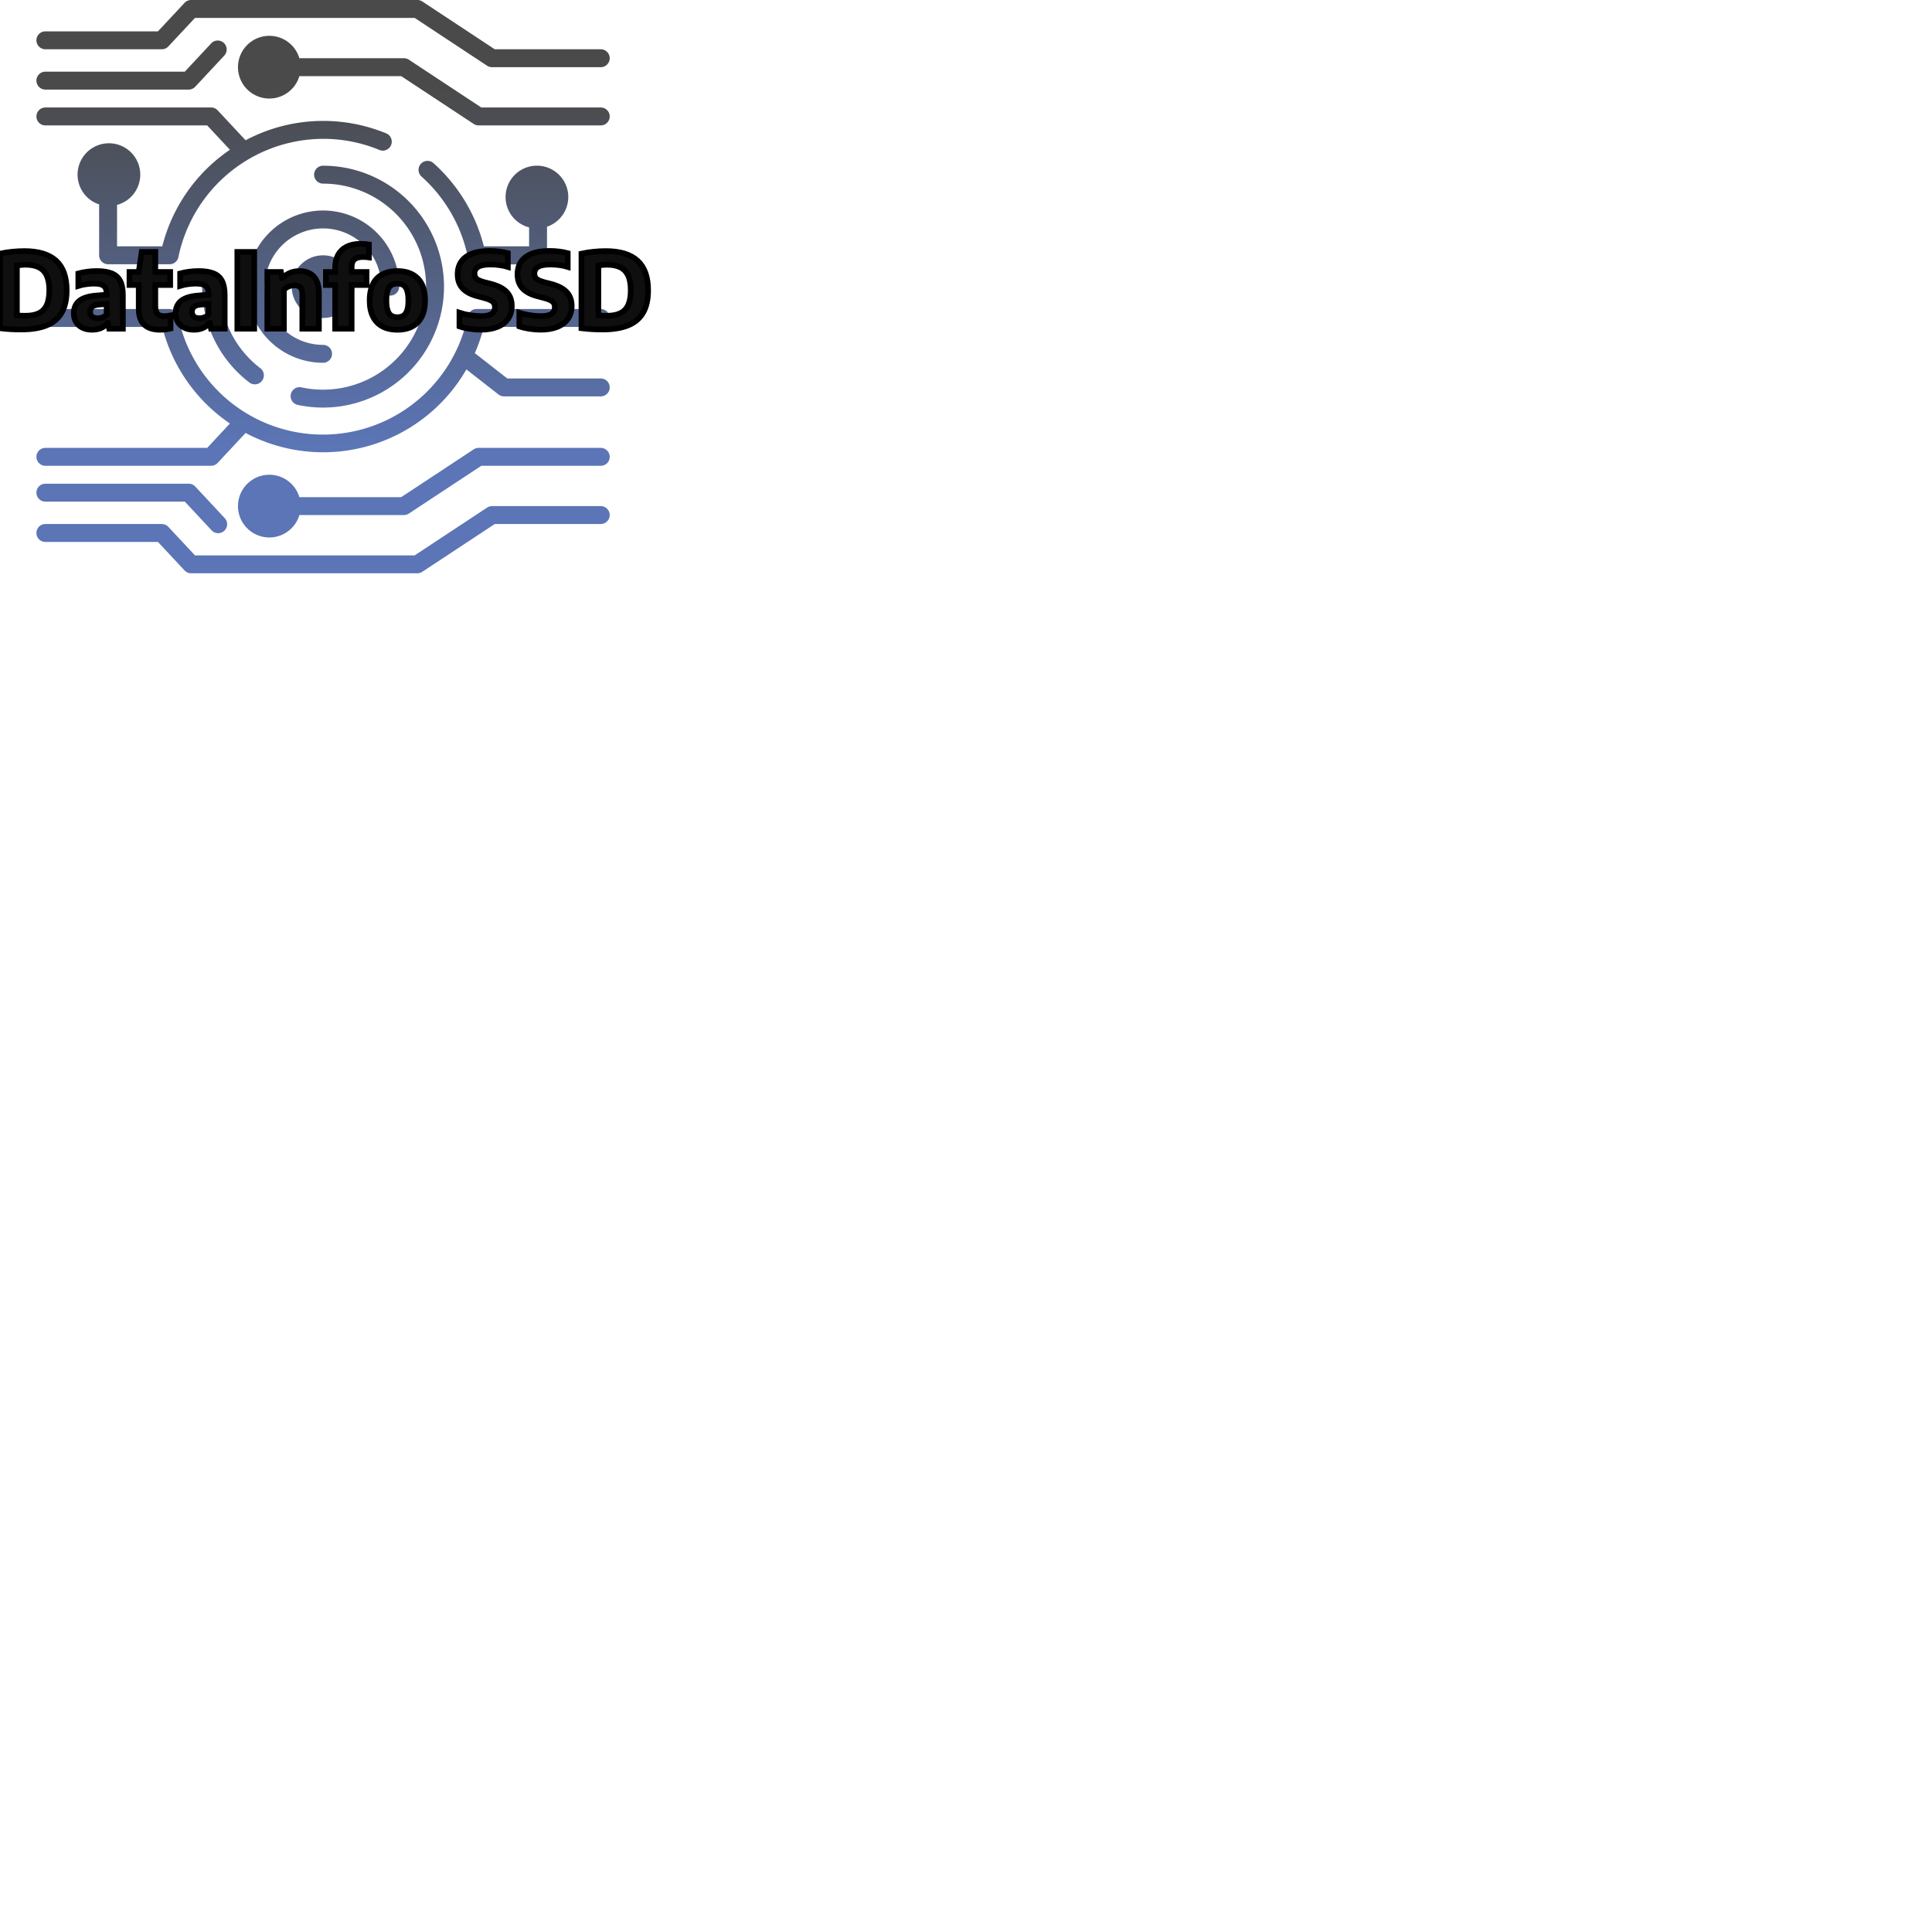 <svg xmlns="http://www.w3.org/2000/svg" version="1.1" xmlns:xlink="http://www.w3.org/1999/xlink" xmlns:svgjs="http://svgjs.com/svgjs" width="1000" height="1000" overflow="visible"><g class="overview-logo-color" opacity="1"><defs id="SvgjsDefs1036"><linearGradient id="SvgjsLinearGradientk8BRWHQCK" gradientUnits="userSpaceOnUse" x1="64" y1="128" x2="64" y2="-0"><stop id="SvgjsStop1039" stop-color="#5b75b6" offset="0.218"></stop><stop id="SvgjsStop1040" stop-color="#4a4a4a" offset="0.845"></stop></linearGradient></defs><g id="SvgjsG1037" transform="scale(0.989)" opacity="1"><g id="SvgjsG1041" class="6zngJAtBA" transform="translate(19.065, 0) scale(2.344)" light-content="false" non-strokable="false" fill="url(#SvgjsLinearGradientk8BRWHQCK)"><path d="M126 73a2 2 0 0 0 0-4H98.3a2 2 0 0 0-2 1.6 33 33 0 0 1-64.68 0 2 2 0 0 0-2-1.6H2a2 2 0 0 0 0 4h26.1a37 37 0 0 0 15.1 21.56L38.13 100H2a2 2 0 0 0 0 4h37a2 2 0 0 0 1.46-.64l6.24-6.69A36.91 36.91 0 0 0 96 82.48l7.17 5.6a2 2 0 0 0 1.23.42H126a2 2 0 0 0 0-4h-20.87L98 78.94l-.12-.08a36.61 36.61 0 0 0 2-5.87z"></path><path d="M41 64a2 2 0 0 0-4 0 26.78 26.78 0 0 0 10.53 21.39A2 2 0 0 0 50 82.21 22.81 22.81 0 0 1 41 64zm23-27a2 2 0 0 0 0 4 23 23 0 0 1 0 46 22.65 22.65 0 0 1-4.82-.51 2 2 0 0 0-.85 3.91A26.68 26.68 0 0 0 64 91a27 27 0 0 0 0-54z"></path><path d="M64 81a2 2 0 0 0 0-4 13 13 0 1 1 13-13 2 2 0 0 0 4 0 17 17 0 1 0-17 17zm35.9-26a37.19 37.19 0 0 0-11.24-18.57 2 2 0 0 0-2.67 3 33.11 33.11 0 0 1 10.34 18 2 2 0 0 0 2 1.6H112a2 2 0 0 0 2-2v-6.41a7 7 0 1 0-4 .15V55z"></path><circle cx="64" cy="64" r="7"></circle><path d="M2 11h26a2 2 0 0 0 1.46-.64L35.4 4h49.05l16.17 10.67a2 2 0 0 0 1.1.33H126a2 2 0 0 0 0-4h-23.67L86.16.33A2 2 0 0 0 85.05 0H34.53a2 2 0 0 0-1.46.64L27.13 7H2a2 2 0 0 0 0 4z"></path><path d="M2 20h32a2 2 0 0 0 1.46-.64l6.53-7a2 2 0 0 0-2.92-2.73L33.13 16H2a2 2 0 0 0 0 4zm0 8h36.13l5.07 5.44A37 37 0 0 0 28.1 55H18v-9.25a7 7 0 1 0-4-.11V57a2 2 0 0 0 2 2h13.7a2 2 0 0 0 2-1.6A33.1 33.1 0 0 1 64 31a32.72 32.72 0 0 1 12.57 2.48 2 2 0 1 0 1.53-3.7 36.91 36.91 0 0 0-31.4 1.54l-6.24-6.69A2 2 0 0 0 39 24H2a2 2 0 0 0 0 4zm124-4H99.33L83.16 13.33a2 2 0 0 0-1.1-.33H58.71a7 7 0 1 0 0 4h22.74l16.18 10.67a2 2 0 0 0 1.1.33H126a2 2 0 0 0 0-4zm0 89h-24.27a2 2 0 0 0-1.1.33L84.45 124H35.4l-5.94-6.36A2 2 0 0 0 28 117H2a2 2 0 0 0 0 4h25.13l5.94 6.36a2 2 0 0 0 1.46.64h50.52a2 2 0 0 0 1.1-.33L102.33 117H126a2 2 0 0 0 0-4z"></path><path d="M2 112h31.13l5.94 6.36a2 2 0 1 0 2.93-2.72l-6.53-7A2 2 0 0 0 34 108H2a2 2 0 0 0 0 4zm124-12H98.73a2 2 0 0 0-1.1.33L81.45 111H58.71a7 7 0 1 0 0 4h23.34a2 2 0 0 0 1.1-.33L99.33 104H126a2 2 0 0 0 0-4z"></path></g><g id="SvgjsG1042" class="text" transform="translate(168.92, 172.037) scale(1)" stroke="#000000" stroke-width="2.955px" light-content="false" fill="#0f0f0f"><path d="M-168.92 -0.24C-165.43 0.19 -161.76 0.41 -157.92 0.41C-152.53 0.41 -148.07 -0.3 -144.56 -1.72C-141.05 -3.15 -138.41 -5.37 -136.66 -8.39C-134.9 -11.42 -134.02 -15.32 -134.02 -20.1C-134.02 -27.07 -135.87 -32.23 -139.56 -35.59C-143.26 -38.95 -148.79 -40.63 -156.16 -40.63C-158.28 -40.63 -160.46 -40.51 -162.72 -40.28C-164.97 -40.04 -167.04 -39.72 -168.92 -39.3ZM-148.58 -8.12C-150.41 -7.23 -152.75 -6.79 -155.62 -6.79C-157.43 -6.79 -158.91 -6.85 -160.07 -6.98L-160.07 -33.08C-158.49 -33.35 -156.99 -33.49 -155.56 -33.49C-152.75 -33.49 -150.44 -33.04 -148.61 -32.13C-146.78 -31.23 -145.41 -29.79 -144.49 -27.83C-143.58 -25.86 -143.12 -23.29 -143.12 -20.13C-143.12 -16.92 -143.57 -14.34 -144.48 -12.39C-145.39 -10.43 -146.75 -9.01 -148.58 -8.12Z M-110.48 -28.98C-112.47 -29.78 -115.08 -30.18 -118.32 -30.18C-119.88 -30.18 -121.52 -30.07 -123.24 -29.85C-124.96 -29.63 -126.53 -29.32 -127.94 -28.93L-127.94 -22.41C-126.65 -22.81 -125.29 -23.1 -123.85 -23.3C-122.41 -23.5 -121.09 -23.6 -119.87 -23.6C-118.19 -23.6 -116.86 -23.43 -115.89 -23.1C-114.92 -22.76 -114.22 -22.21 -113.78 -21.43C-113.33 -20.65 -113.11 -19.57 -113.11 -18.2L-113.11 -17.82L-117.94 -17.41C-122.22 -17.14 -125.35 -16.22 -127.33 -14.67C-129.31 -13.11 -130.3 -10.91 -130.3 -8.07C-130.3 -6.35 -129.92 -4.84 -129.15 -3.54C-128.38 -2.25 -127.27 -1.24 -125.82 -0.53C-124.37 0.19 -122.65 0.54 -120.66 0.54C-118.99 0.54 -117.48 0.26 -116.12 -0.31C-114.77 -0.88 -113.65 -1.76 -112.78 -2.93L-112.38 -2.93L-111.78 0L-104.61 0L-104.61 -17.65C-104.61 -20.77 -105.09 -23.24 -106.05 -25.06C-107.01 -26.88 -108.48 -28.18 -110.48 -28.98ZM-115.31 -5.93C-116.12 -5.64 -116.96 -5.49 -117.81 -5.49C-119.09 -5.49 -120.07 -5.78 -120.74 -6.36C-121.41 -6.93 -121.75 -7.78 -121.75 -8.88C-121.75 -10 -121.38 -10.88 -120.63 -11.5C-119.89 -12.13 -118.7 -12.5 -117.08 -12.63L-113.11 -12.93L-113.11 -7.36C-113.76 -6.71 -114.49 -6.23 -115.31 -5.93Z M-79.68 -6.95C-81 -6.72 -82.04 -6.6 -82.8 -6.6C-83.96 -6.6 -84.89 -6.77 -85.58 -7.1C-86.28 -7.44 -86.8 -7.99 -87.13 -8.77C-87.47 -9.55 -87.63 -10.61 -87.63 -11.95L-87.63 -22.87L-79.84 -22.87L-79.84 -29.71L-87.63 -29.71L-87.63 -40.2L-94.75 -40.2L-96.32 -29.71L-101.16 -29.71L-101.16 -22.87L-96.32 -22.87L-96.32 -10.59C-96.32 -6.79 -95.38 -3.98 -93.49 -2.17C-91.59 -0.36 -88.82 0.54 -85.16 0.54C-83.33 0.54 -81.5 0.33 -79.68 -0.08Z M-57.19 -28.98C-59.18 -29.78 -61.79 -30.18 -65.04 -30.18C-66.59 -30.18 -68.23 -30.07 -69.95 -29.85C-71.67 -29.63 -73.24 -29.32 -74.65 -28.93L-74.65 -22.41C-73.36 -22.81 -72 -23.1 -70.56 -23.3C-69.12 -23.5 -67.8 -23.6 -66.58 -23.6C-64.9 -23.6 -63.57 -23.43 -62.6 -23.1C-61.64 -22.76 -60.93 -22.21 -60.49 -21.43C-60.04 -20.65 -59.82 -19.57 -59.82 -18.2L-59.82 -17.82L-64.66 -17.41C-68.93 -17.14 -72.06 -16.22 -74.04 -14.67C-76.02 -13.11 -77.01 -10.91 -77.01 -8.07C-77.01 -6.35 -76.63 -4.84 -75.86 -3.54C-75.09 -2.25 -73.98 -1.24 -72.53 -0.53C-71.08 0.19 -69.36 0.54 -67.37 0.54C-65.71 0.54 -64.19 0.26 -62.84 -0.31C-61.48 -0.88 -60.36 -1.76 -59.49 -2.93L-59.09 -2.93L-58.49 0L-51.32 0L-51.32 -17.65C-51.32 -20.77 -51.8 -23.24 -52.76 -25.06C-53.72 -26.88 -55.19 -28.18 -57.19 -28.98ZM-62.02 -5.93C-62.84 -5.64 -63.67 -5.49 -64.52 -5.49C-65.81 -5.49 -66.78 -5.78 -67.45 -6.36C-68.12 -6.93 -68.46 -7.78 -68.46 -8.88C-68.46 -10 -68.09 -10.88 -67.34 -11.5C-66.6 -12.13 -65.42 -12.5 -63.79 -12.63L-59.82 -12.93L-59.82 -7.36C-60.47 -6.71 -61.21 -6.23 -62.02 -5.93Z M-44.72 0L-35.87 0L-35.87 -40.2L-44.72 -40.2Z M-29.02 -29.71L-29.02 0L-20.33 0L-20.33 -20.26C-19.7 -21.06 -18.89 -21.66 -17.91 -22.08C-16.93 -22.5 -15.93 -22.71 -14.9 -22.71C-13.52 -22.71 -12.48 -22.35 -11.77 -21.63C-11.07 -20.92 -10.71 -19.7 -10.71 -17.98L-10.71 0L-2.02 0L-2.02 -18.5C-2.02 -22.52 -2.93 -25.47 -4.74 -27.35C-6.55 -29.23 -9.02 -30.18 -12.15 -30.18C-13.91 -30.18 -15.53 -29.88 -17.02 -29.28C-18.5 -28.68 -19.79 -27.82 -20.87 -26.7L-21.28 -26.7L-21.88 -29.71Z M16.55 -36.27C17.51 -37.11 19.04 -37.54 21.14 -37.54C22.19 -37.54 23.2 -37.46 24.16 -37.32L24.16 -44.11C22.75 -44.33 21.3 -44.43 19.81 -44.43C16.95 -44.43 14.53 -43.94 12.53 -42.94C10.54 -41.94 9.04 -40.51 8.01 -38.64C6.99 -36.76 6.48 -34.5 6.48 -31.86L6.48 -29.71L1.64 -29.71L1.64 -22.87L6.48 -22.87L6.48 0L15.11 0L15.11 -22.87L22.91 -22.87L22.91 -29.71L15.11 -29.71L15.11 -32.27C15.11 -34.1 15.59 -35.43 16.55 -36.27Z M31.29 -1.14C33.45 0 36.04 0.57 39.04 0.57C42.05 0.57 44.63 0 46.8 -1.14C48.96 -2.28 50.63 -4 51.79 -6.3C52.96 -8.6 53.55 -11.44 53.55 -14.83C53.55 -19.88 52.28 -23.7 49.76 -26.29C47.23 -28.88 43.66 -30.18 39.04 -30.18C34.41 -30.18 30.83 -28.89 28.31 -26.3C25.8 -23.72 24.54 -19.88 24.54 -14.78C24.54 -11.41 25.12 -8.58 26.29 -6.29C27.46 -4 29.13 -2.28 31.29 -1.14ZM42.22 -6.84C41.39 -6.3 40.33 -6.03 39.04 -6.03C37.76 -6.03 36.7 -6.3 35.87 -6.84C35.03 -7.39 34.39 -8.31 33.95 -9.6C33.51 -10.9 33.29 -12.65 33.29 -14.86C33.29 -17.05 33.51 -18.78 33.95 -20.06C34.39 -21.33 35.04 -22.24 35.88 -22.79C36.72 -23.33 37.78 -23.6 39.04 -23.6C40.31 -23.6 41.37 -23.33 42.21 -22.79C43.05 -22.24 43.69 -21.32 44.14 -20.02C44.58 -18.71 44.8 -16.96 44.8 -14.75C44.8 -12.58 44.58 -10.85 44.14 -9.57C43.69 -8.3 43.05 -7.39 42.22 -6.84Z M76.92 0.07C78.86 0.37 80.82 0.52 82.77 0.52C86.14 0.52 89.03 0.02 91.45 -0.96C93.87 -1.95 95.72 -3.38 97 -5.24C98.29 -7.11 98.93 -9.32 98.93 -11.87C98.93 -14.95 98.01 -17.43 96.18 -19.31C94.34 -21.19 91.46 -22.62 87.55 -23.6L84.51 -24.36C83.19 -24.73 82.16 -25.11 81.43 -25.5C80.69 -25.9 80.17 -26.37 79.87 -26.92C79.56 -27.46 79.4 -28.14 79.4 -28.95C79.4 -30.44 80.06 -31.58 81.36 -32.39C82.66 -33.19 84.82 -33.6 87.82 -33.6C89.4 -33.6 90.98 -33.49 92.56 -33.27C94.15 -33.05 95.58 -32.75 96.87 -32.35L96.87 -39.55C95.55 -39.91 94.07 -40.19 92.43 -40.4C90.79 -40.61 89.09 -40.71 87.33 -40.71C81.81 -40.71 77.64 -39.65 74.81 -37.52C71.99 -35.39 70.58 -32.38 70.58 -28.49C70.58 -25.45 71.46 -22.98 73.24 -21.09C75.01 -19.2 77.69 -17.81 81.28 -16.92L84.29 -16.13C85.8 -15.74 86.96 -15.32 87.8 -14.9C88.63 -14.47 89.22 -13.97 89.58 -13.4C89.93 -12.83 90.1 -12.12 90.1 -11.27C90.1 -9.73 89.53 -8.57 88.37 -7.78C87.21 -6.99 85.33 -6.6 82.74 -6.6C80.99 -6.6 79.1 -6.76 77.08 -7.08C75.06 -7.39 73.21 -7.82 71.53 -8.37L71.53 -1.2C73.17 -0.65 74.97 -0.23 76.92 0.07Z M108.26 0.07C110.21 0.37 112.16 0.52 114.11 0.52C117.48 0.52 120.38 0.02 122.79 -0.96C125.21 -1.95 127.06 -3.38 128.35 -5.24C129.63 -7.11 130.28 -9.32 130.28 -11.87C130.28 -14.95 129.36 -17.43 127.52 -19.31C125.68 -21.19 122.81 -22.62 118.89 -23.6L115.85 -24.36C114.53 -24.73 113.5 -25.11 112.77 -25.5C112.04 -25.9 111.52 -26.37 111.21 -26.92C110.9 -27.46 110.75 -28.14 110.75 -28.95C110.75 -30.44 111.4 -31.58 112.7 -32.39C114.01 -33.19 116.16 -33.6 119.17 -33.6C120.74 -33.6 122.32 -33.49 123.91 -33.27C125.49 -33.05 126.93 -32.75 128.21 -32.35L128.21 -39.55C126.89 -39.91 125.41 -40.19 123.77 -40.4C122.13 -40.61 120.43 -40.71 118.68 -40.71C113.15 -40.71 108.98 -39.65 106.16 -37.52C103.33 -35.39 101.92 -32.38 101.92 -28.49C101.92 -25.45 102.81 -22.98 104.58 -21.09C106.36 -19.2 109.04 -17.81 112.62 -16.92L115.64 -16.13C117.14 -15.74 118.31 -15.32 119.14 -14.9C119.97 -14.47 120.57 -13.97 120.92 -13.4C121.27 -12.83 121.45 -12.12 121.45 -11.27C121.45 -9.73 120.87 -8.57 119.71 -7.78C118.55 -6.99 116.68 -6.6 114.09 -6.6C112.33 -6.6 110.44 -6.76 108.42 -7.08C106.41 -7.39 104.55 -7.82 102.87 -8.37L102.87 -1.2C104.52 -0.65 106.31 -0.23 108.26 0.07Z M135.38 -0.24C138.88 0.19 142.54 0.41 146.38 0.41C151.78 0.41 156.23 -0.3 159.74 -1.72C163.26 -3.15 165.89 -5.37 167.65 -8.39C169.4 -11.42 170.28 -15.32 170.28 -20.1C170.28 -27.07 168.44 -32.23 164.74 -35.59C161.05 -38.95 155.52 -40.63 148.15 -40.63C146.03 -40.63 143.84 -40.51 141.59 -40.28C139.33 -40.04 137.26 -39.72 135.38 -39.3ZM155.72 -8.12C153.9 -7.23 151.55 -6.79 148.69 -6.79C146.88 -6.79 145.39 -6.85 144.24 -6.98L144.24 -33.08C145.81 -33.35 147.31 -33.49 148.74 -33.49C151.55 -33.49 153.87 -33.04 155.7 -32.13C157.53 -31.23 158.9 -29.79 159.81 -27.83C160.73 -25.86 161.18 -23.29 161.18 -20.13C161.18 -16.92 160.73 -14.34 159.83 -12.39C158.92 -10.43 157.55 -9.01 155.72 -8.12Z"></path></g></g></g></svg>